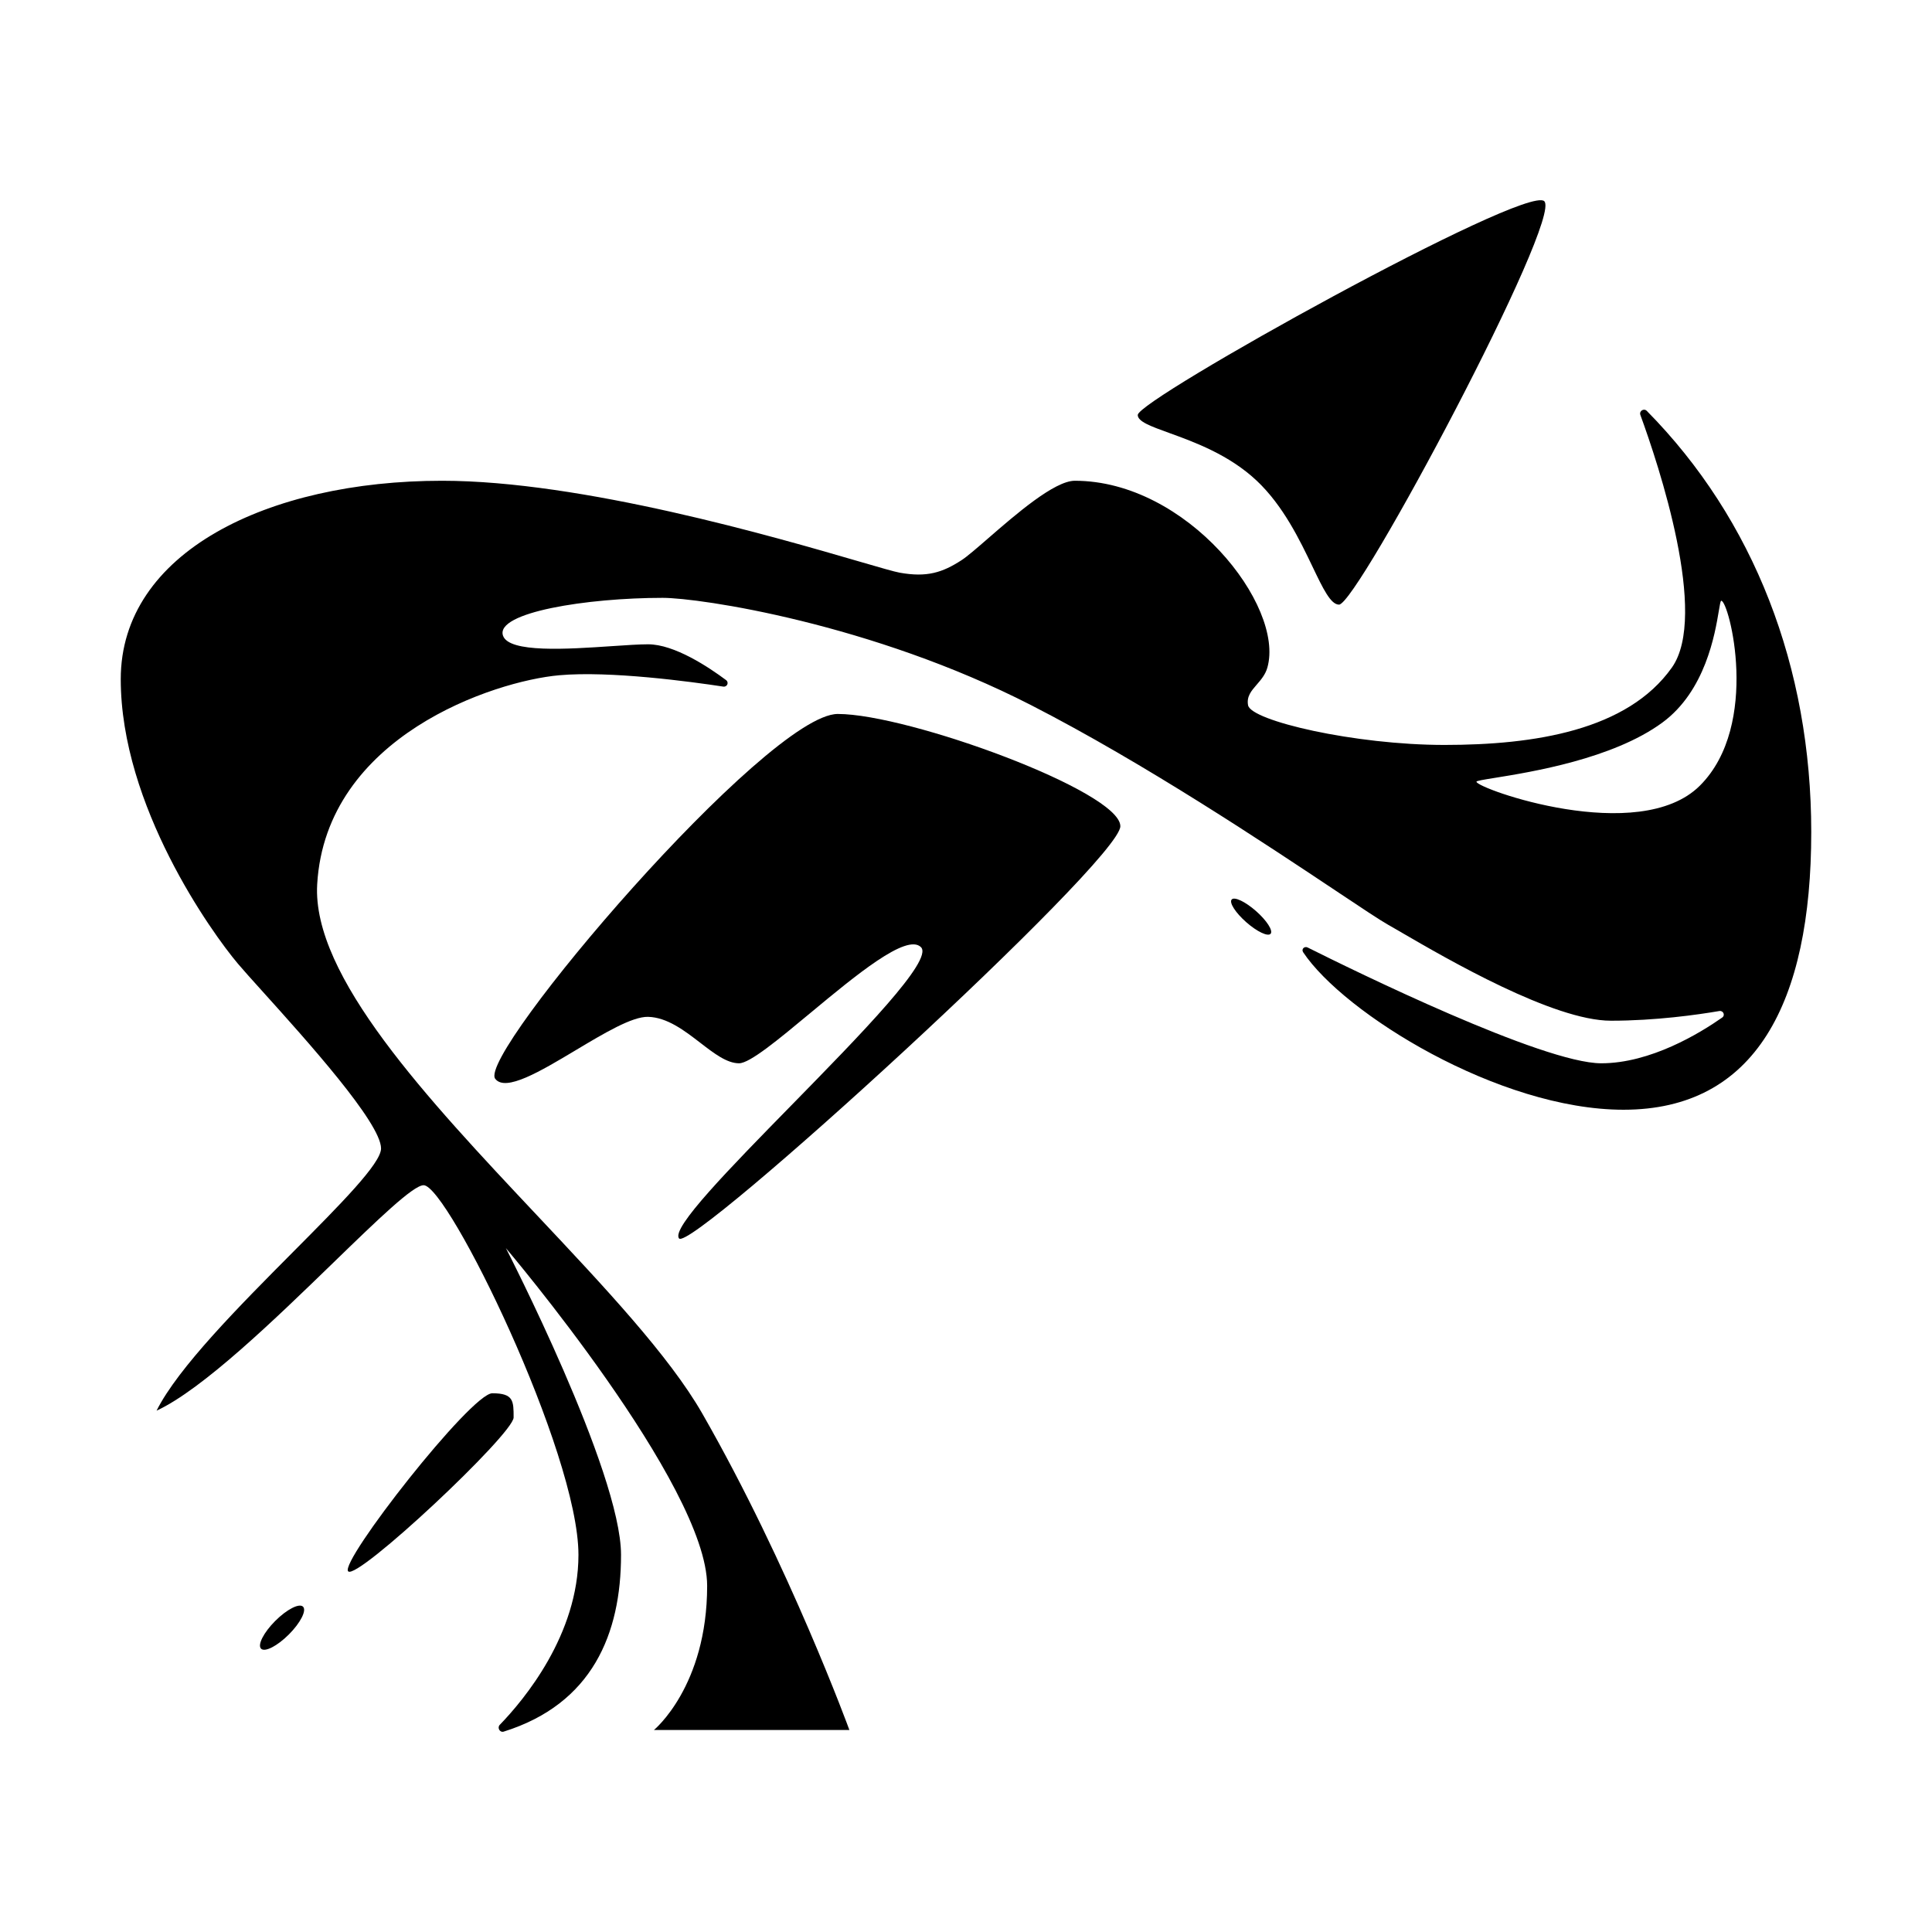 <?xml version="1.0" encoding="utf-8"?>
<svg width="256" height="256" viewBox="0 0 256 256" fill="none" xmlns="http://www.w3.org/2000/svg">
  <path d="M 204.61 26.648 C 202.043 24.468 150.758 52.933 150.758 54.985 C 150.758 55.859 152.465 56.478 154.917 57.366 C 158.216 58.562 162.866 60.246 166.529 63.703 C 170.061 67.036 172.26 71.629 173.926 75.109 C 175.308 77.995 176.323 80.116 177.428 80.116 C 179.864 80.116 207.178 28.828 204.61 26.648 Z" fill="black"/>
  <path d="M 104.886 146.434 L 104.882 146.439 L 104.877 146.443 C 96.681 154.812 88.889 162.768 89.979 164.099 C 91.576 166.051 148.451 114.094 148.451 109.478 C 148.451 104.862 120.371 94.604 111.011 94.604 C 101.652 94.604 63.183 139.737 65.619 142.943 C 66.975 144.726 71.623 141.946 76.298 139.15 C 80.026 136.92 83.77 134.68 85.876 134.737 C 88.413 134.806 90.694 136.561 92.797 138.18 C 94.625 139.588 96.318 140.891 97.928 140.891 C 99.353 140.891 103.144 137.743 107.337 134.26 L 107.34 134.258 L 107.344 134.254 C 113.338 129.276 120.148 123.62 122.033 125.505 C 123.725 127.197 114.055 137.072 104.886 146.434 Z" fill="black"/>
  <path d="M 46.132 208.207 C 44.978 206.925 62.415 184.615 65.236 184.615 C 68.057 184.615 68.057 185.64 68.057 187.82 C 68.057 190 47.286 209.489 46.132 208.207 Z" fill="black"/>
  <path fill-rule="evenodd" clip-rule="evenodd" d="M 142.42 63.703 C 157.291 63.703 170.244 80.244 167.936 88.45 C 167.67 89.397 167.079 90.078 166.527 90.714 C 165.81 91.54 165.158 92.29 165.376 93.451 C 165.76 95.502 179.48 98.708 191.404 98.708 C 203.329 98.708 215.638 96.784 221.536 88.45 C 226.423 81.544 219.779 61.612 217.357 54.98 C 217.168 54.463 217.82 54.052 218.207 54.443 C 232.392 68.802 240 88.395 240 110.247 C 240 132.942 232.562 147.046 215.125 147.046 C 198.611 147.046 178.072 134.282 172.675 126.177 C 172.402 125.768 172.837 125.331 173.277 125.551 C 179.403 128.615 204.433 140.891 212.176 140.891 C 218.697 140.891 225.22 136.92 228.197 134.833 C 228.637 134.525 228.341 133.876 227.813 133.967 C 224.932 134.459 219.377 135.25 213.458 135.25 C 205.818 135.25 191.687 127.035 185.767 123.594 L 184.877 123.077 C 184.528 122.875 184.223 122.7 183.968 122.556 C 182.865 121.936 180.42 120.307 177.036 118.051 L 177.03 118.047 L 177.016 118.038 L 177.012 118.035 L 177 118.026 C 167.78 111.884 151.637 101.129 136.655 93.451 C 115.468 82.592 92.715 79.218 87.803 79.218 C 77.802 79.218 65.621 81.141 66.647 84.219 C 67.422 86.543 75.216 86.014 81.084 85.617 L 81.088 85.616 L 81.103 85.616 C 82.997 85.487 84.688 85.373 85.876 85.373 C 89.366 85.373 93.911 88.4 96.209 90.117 C 96.626 90.429 96.351 91.056 95.836 90.978 C 91.567 90.328 80.842 88.87 74.083 89.476 C 65.493 90.245 43.174 97.554 42.029 117.171 C 41.319 129.322 56.64 145.606 71.147 161.025 C 80.062 170.499 88.668 179.646 93.06 187.307 C 104.6 207.438 112.549 229.235 112.549 229.235 L 86.649 229.235 C 86.649 229.235 93.701 223.465 93.701 210.13 C 93.701 196.795 67.031 165.382 67.031 165.382 C 67.031 165.382 82.29 195 82.29 206.027 C 82.29 216.476 78.49 225.774 66.745 229.447 C 66.233 229.607 65.85 228.935 66.223 228.549 C 69.427 225.239 76.648 216.603 76.648 206.027 C 76.648 192.436 59.338 157.047 56.133 157.047 C 54.753 157.047 50.001 161.654 44.178 167.301 L 44.175 167.304 C 36.466 174.779 26.879 184.074 20.744 186.923 C 23.595 181.221 31.764 173.004 38.821 165.905 C 45.095 159.594 50.491 154.166 50.491 152.175 C 50.491 148.788 40.549 137.759 34.806 131.389 C 33.375 129.802 32.205 128.504 31.515 127.685 C 28.053 123.582 16 106.785 16 89.989 C 16 73.192 35.489 63.703 58.569 63.703 C 77.103 63.703 102.666 71.146 113.875 74.409 C 116.624 75.209 118.51 75.758 119.217 75.884 C 122.807 76.526 124.858 75.884 127.423 74.218 C 128.17 73.732 129.432 72.636 130.94 71.327 C 134.606 68.145 139.722 63.703 142.42 63.703 Z M 225.254 104.093 C 233.331 96.015 229.1 79.603 228.075 79.603 C 227.976 79.603 227.893 80.095 227.757 80.92 C 227.249 83.966 225.989 91.557 220.254 95.758 C 213.702 100.559 202.867 102.301 198.061 103.074 C 196.551 103.317 195.636 103.464 195.636 103.58 C 195.636 104.477 217.176 112.171 225.254 104.093 Z" fill="black"/>
  <path d="M 38.274 216.577 C 36.738 218.113 35.089 218.956 34.592 218.459 C 34.095 217.962 34.937 216.314 36.474 214.777 C 38.01 213.241 39.658 212.398 40.156 212.895 C 40.653 213.392 39.81 215.041 38.274 216.577 Z" fill="black"/>
  <path d="M 163.204 119.19 C 162.846 119.597 163.71 120.943 165.134 122.196 C 166.559 123.45 168.003 124.137 168.361 123.73 C 168.719 123.323 167.855 121.977 166.431 120.723 C 165.007 119.47 163.562 118.783 163.204 119.19 Z" fill="black"/>
</svg>
